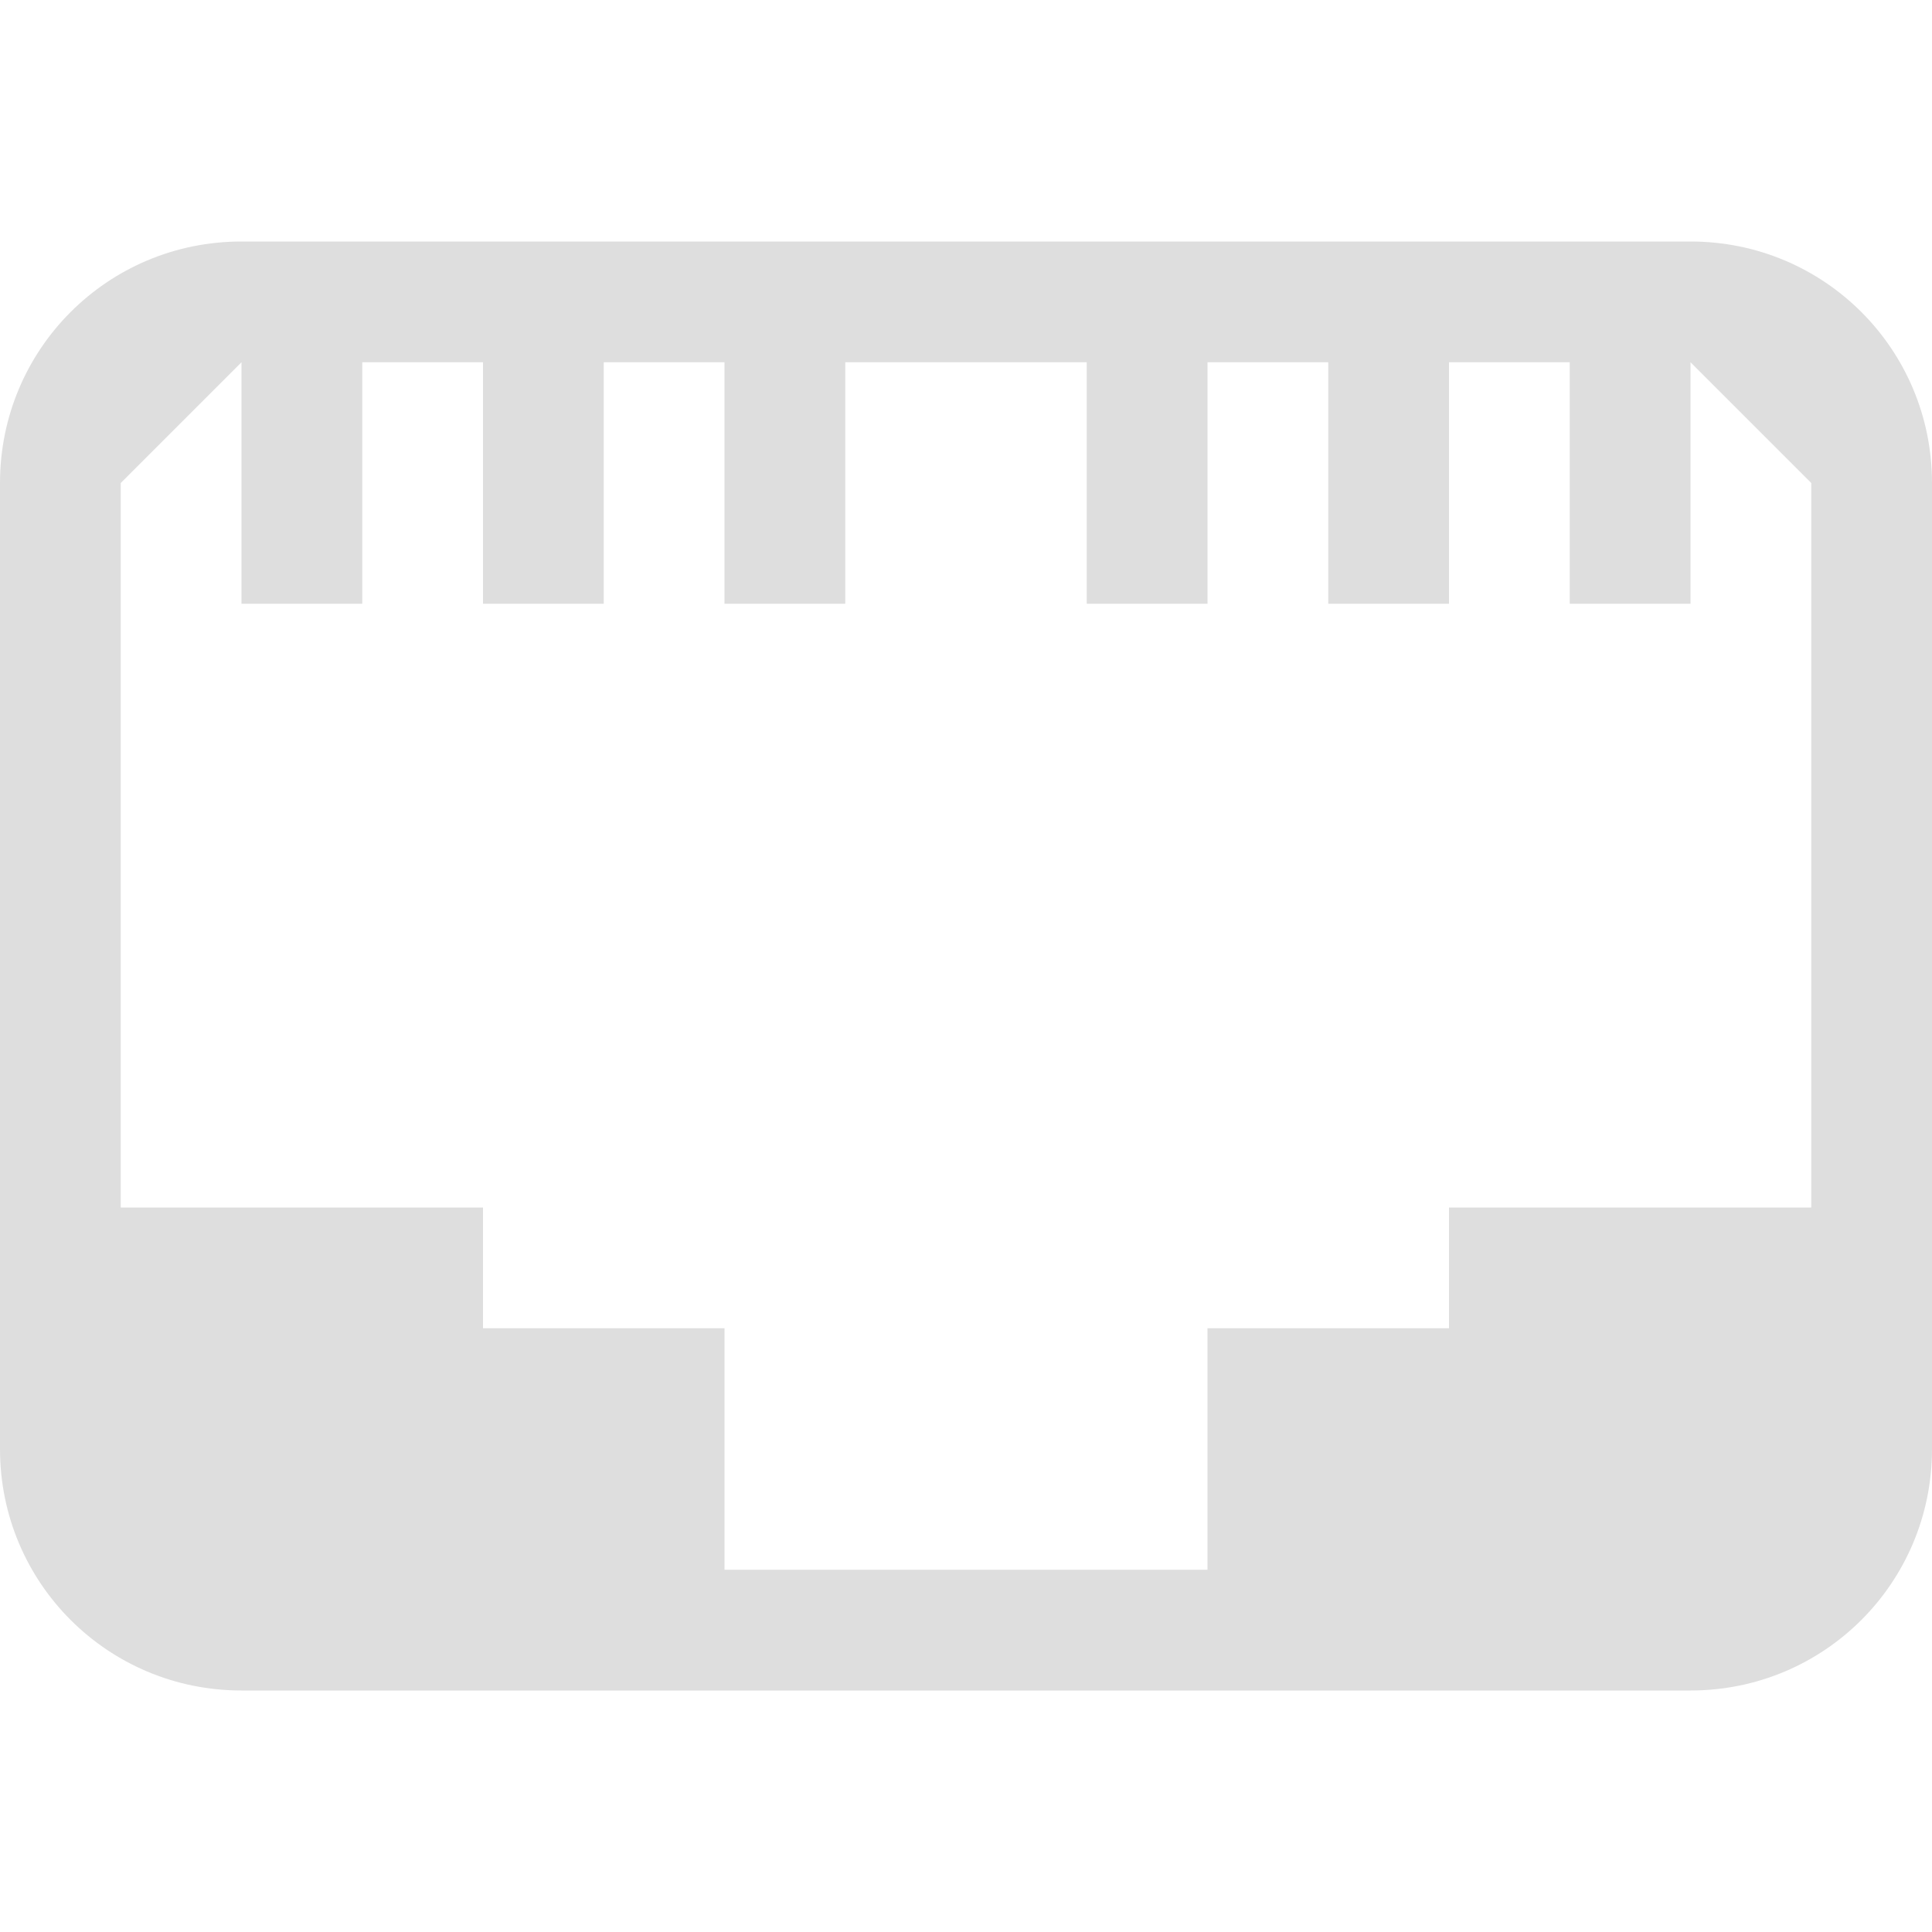 <svg xmlns="http://www.w3.org/2000/svg" width="16" height="16"><path d="M2 2C.892 2 0 2.892 0 4v8c0 1.108.892 2 2 2h12c1.108 0 2-.892 2-2V4c0-1.108-.892-2-2-2zM1 4l1-1v2h1V3h1v2h1V3h1v2h1V3h2v2h1V3h1v2h1V3h1v2h1V3l1 1v6h-3v1h-2v2H6v-2H4v-1H1z" style="fill:currentColor;color:#dedede"/></svg>